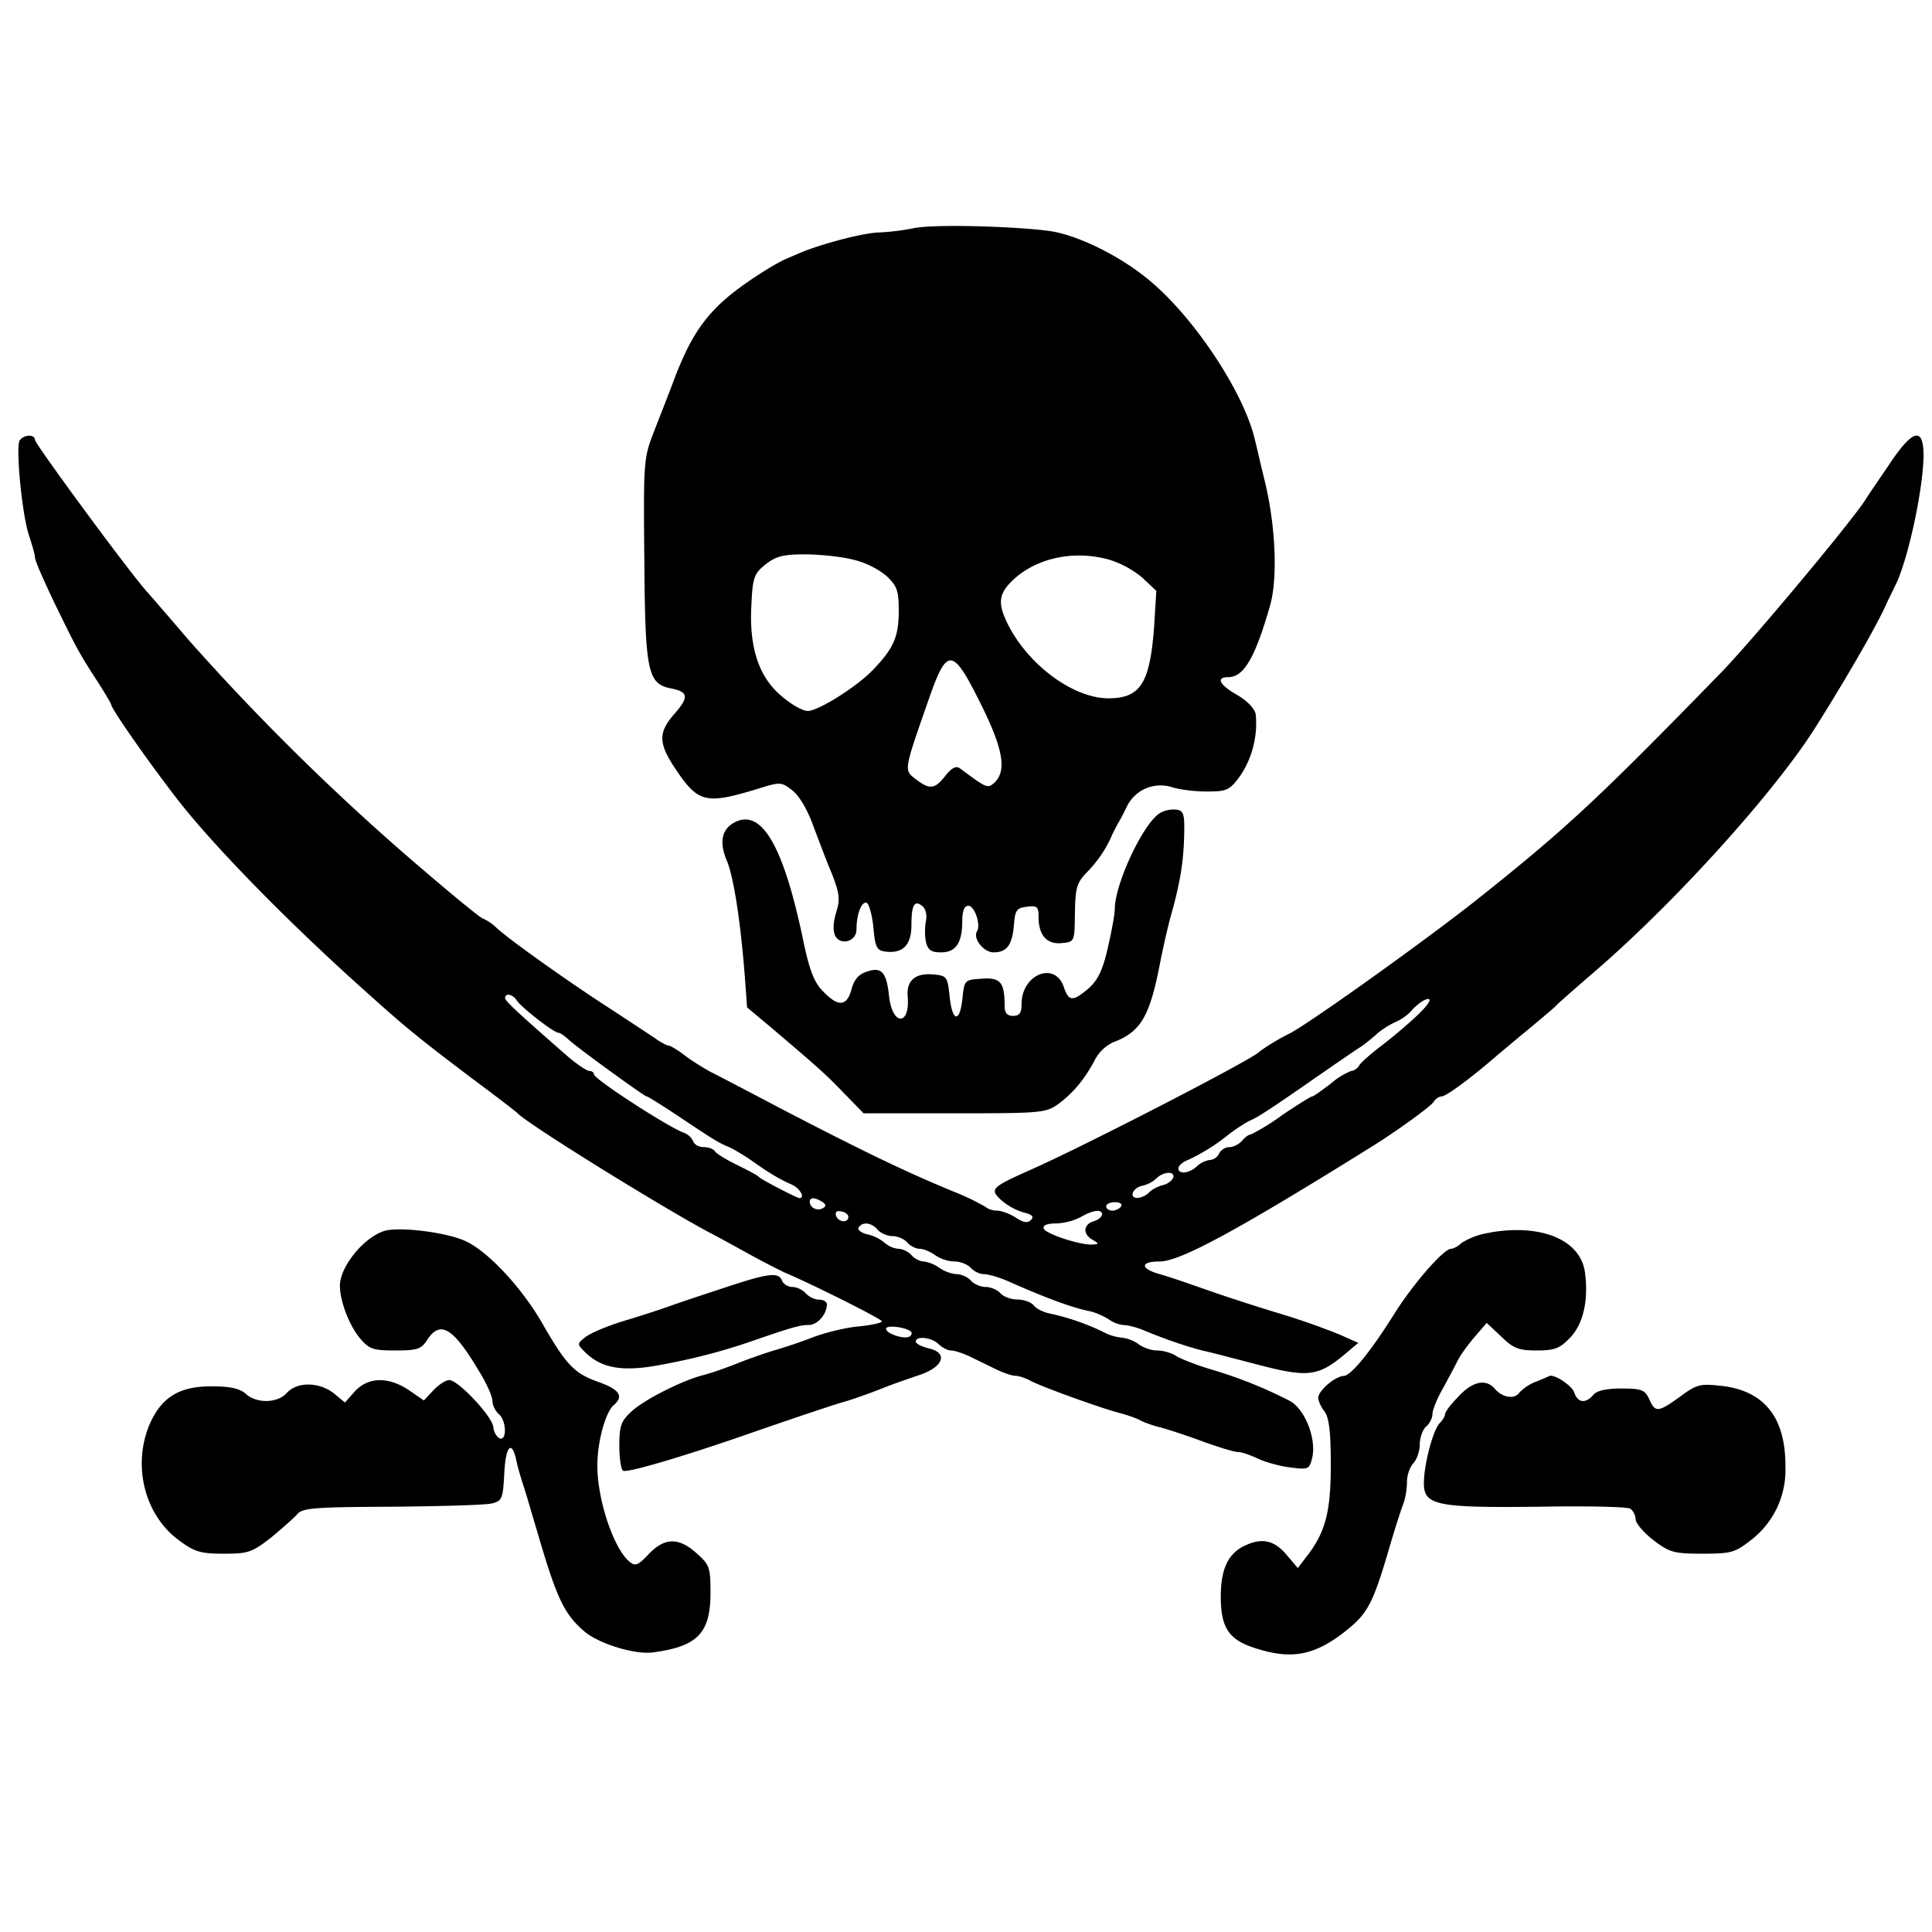 <svg xmlns="http://www.w3.org/2000/svg" width="16" height="16" fill="currentColor" class="bi bi-tim" viewBox="0 0 16 16">
  <path d="M7.566 1.89a2 2 0 0 1-.28.035c-.13 0-.498.099-.667.172l-.123.053a2 2 0 0 0-.122.067c-.46.284-.614.462-.79.922-.041.112-.119.308-.168.435-.087.224-.087.245-.08 1.066.007.93.028 1.024.224 1.062.14.028.147.07.028.207-.137.155-.137.242 0 .45.193.29.253.304.674.178.2-.063.206-.063.298.007.056.042.126.158.175.295.046.122.116.308.158.406.06.158.066.204.031.313q-.037.128-.007.192c.046.085.176.046.176-.052 0-.126.042-.235.084-.221.02.007.045.098.056.203.014.162.028.19.095.2q.22.031.22-.217c0-.169.025-.214.092-.158.028.025.038.074.028.123a.5.5 0 0 0 0 .172c.017.07.045.087.126.087.123 0 .175-.08.175-.26q.001-.125.05-.126c.052 0 .105.158.073.21-.038.06.053.176.137.176.109 0 .154-.06.168-.228.01-.122.021-.14.109-.15.084-.011.095 0 .095.087 0 .15.07.228.193.214.105-.01.105-.01.108-.249.004-.21.014-.249.102-.34a1 1 0 0 0 .21-.316c.014-.028.039-.077.056-.105s.046-.088.067-.13a.31.31 0 0 1 .358-.154c.06.021.193.039.294.039.172 0 .193-.01.28-.127a.78.78 0 0 0 .13-.515c-.01-.046-.073-.112-.154-.158-.147-.084-.178-.147-.073-.147.13 0 .224-.165.347-.596.063-.225.045-.653-.042-1.017-.032-.127-.067-.285-.084-.351-.088-.386-.498-1.01-.874-1.322-.235-.197-.578-.368-.813-.407-.295-.042-.982-.06-1.14-.025m-.508 2.743a.7.7 0 0 1 .284.137c.087.084.101.119.101.29 0 .211-.042.31-.214.488-.13.137-.452.34-.54.34-.042 0-.14-.056-.22-.126-.186-.158-.267-.403-.246-.757.01-.225.024-.256.116-.33.084-.067.147-.084.322-.084.12 0 .298.017.397.042m2.121 0a.8.8 0 0 1 .28.15l.117.11-.018.297c-.035.467-.112.593-.379.593-.287 0-.656-.27-.827-.603-.095-.186-.085-.267.052-.39.193-.171.491-.234.775-.157M8.12 5.825c.183.365.218.55.123.649-.063.06-.063.06-.295-.112-.031-.021-.066-.004-.119.063-.088.112-.13.116-.245.028-.099-.077-.102-.063.108-.663.151-.435.197-.431.428.035"/>
  <path d="M.163 3.647c-.035.056.021.625.077.786.025.077.05.161.05.186s.08.207.175.403c.178.365.192.39.36.649.053.084.096.158.096.165 0 .031.29.449.536.768.298.389.94 1.045 1.589 1.623.312.28.406.358.855.698.204.151.376.284.386.295.077.084 1.143.747 1.578.982.088.045.253.137.368.2s.235.122.263.136c.207.085.807.386.807.404 0 .014-.084.031-.182.042-.102.007-.28.049-.397.094a4 4 0 0 1-.315.106c-.056.017-.193.063-.298.105s-.239.088-.298.102c-.169.045-.484.203-.586.301-.084.077-.098.12-.098.28 0 .106.014.197.031.208.035.02.52-.123 1.109-.33.357-.123.645-.22.736-.245.06-.018.193-.064.298-.106s.239-.087.291-.105c.218-.067.267-.19.095-.228-.056-.014-.105-.038-.105-.056 0-.049.13-.035.189.021.028.028.074.053.102.053.031 0 .101.024.161.052l.217.106c.06.029.13.052.158.052s.077.018.112.035c.074.046.618.242.765.277.063.018.13.042.154.056s.091.039.155.056c.06.014.22.067.354.116.137.05.27.091.301.091s.102.025.162.053c.056.028.179.063.266.074.155.02.162.017.186-.074.039-.158-.056-.407-.186-.477a3.7 3.7 0 0 0-.66-.263c-.115-.035-.241-.084-.28-.109s-.108-.045-.157-.045-.12-.025-.155-.053a.3.3 0 0 0-.137-.053.4.4 0 0 1-.157-.049 2 2 0 0 0-.435-.15c-.053-.01-.116-.039-.137-.067s-.084-.05-.137-.05-.115-.024-.14-.052-.08-.052-.123-.052-.098-.025-.122-.053-.078-.053-.12-.053a.3.3 0 0 1-.14-.052.3.3 0 0 0-.13-.053c-.031 0-.077-.024-.101-.052s-.074-.053-.11-.053a.2.2 0 0 1-.108-.046.35.35 0 0 0-.144-.073c-.052-.01-.087-.039-.077-.056.032-.053.109-.042.158.017.025.028.08.053.123.053s.098.024.122.052.07.053.102.053c.035 0 .091.025.13.053a.3.3 0 0 0 .158.052c.052 0 .112.025.137.053s.073.052.108.052.123.025.197.057c.322.143.533.22.676.249.05.01.12.042.158.066a.26.26 0 0 0 .13.05c.032 0 .112.02.175.048.169.07.344.13.484.165.067.014.277.07.47.12.39.101.48.09.691-.085l.12-.101-.158-.07a6 6 0 0 0-.527-.183 17 17 0 0 1-.49-.158c-.242-.084-.369-.13-.48-.161-.155-.046-.148-.102.01-.102.168 0 .634-.252 1.75-.947.21-.13.494-.336.519-.375.014-.024.045-.045.066-.045.035 0 .225-.137.453-.334.066-.056.2-.168.294-.245.091-.077.19-.158.21-.182.025-.025.169-.151.32-.281.677-.586 1.494-1.494 1.827-2.027.273-.435.501-.835.575-1 .021-.049.056-.115.074-.154.105-.2.235-.8.238-1.083 0-.242-.088-.221-.28.066-.088.13-.183.267-.21.312-.148.218-.923 1.144-1.176 1.407-1.038 1.066-1.294 1.304-2.04 1.897-.411.326-1.41 1.041-1.554 1.108-.084.042-.2.112-.25.154-.112.088-1.458.782-1.89.972-.322.144-.336.158-.238.249a.5.5 0 0 0 .182.101c.074.018.092.036.063.064s-.063.02-.126-.021c-.049-.032-.119-.057-.154-.057s-.077-.014-.095-.031a2 2 0 0 0-.263-.126c-.393-.162-.743-.33-1.424-.684-.266-.14-.533-.28-.592-.309-.056-.031-.155-.091-.214-.137s-.12-.08-.133-.08-.067-.028-.12-.067l-.357-.235c-.323-.207-.828-.564-.947-.673A.4.4 0 0 0 4 7.607c-.018 0-.302-.235-.635-.523a19.5 19.5 0 0 1-1.81-1.792c-.14-.165-.29-.337-.333-.386C1.075 4.745.29 3.676.29 3.644c0-.05-.094-.046-.126.003m4.114 4.636c.035.057.308.27.347.27.014 0 .049.025.08.053.07.067.632.474.65.474.01 0 .115.066.238.147.33.22.354.235.445.273.046.021.133.074.193.116.133.095.224.15.33.196.066.032.108.11.06.11-.022 0-.313-.152-.334-.173-.01-.014-.091-.056-.182-.101s-.176-.095-.186-.116c-.014-.018-.053-.032-.091-.032s-.077-.02-.088-.049-.046-.06-.077-.07c-.133-.049-.744-.445-.744-.484 0-.014-.017-.028-.038-.028s-.105-.056-.186-.126c-.396-.347-.512-.452-.512-.477 0-.046.063-.032.095.017m7.462.123c-.077.074-.21.186-.298.253s-.172.14-.186.165-.045.045-.066.045a.6.6 0 0 0-.169.105c-.073.056-.143.106-.154.106s-.123.07-.252.157a1.7 1.7 0 0 1-.256.158c-.018 0-.05.025-.074.053s-.07.052-.105.052-.07.025-.084.053a.09.09 0 0 1-.074.053.2.2 0 0 0-.109.052c-.063.06-.154.07-.154.018 0-.021.035-.053.08-.07a1.6 1.6 0 0 0 .34-.214c.067-.05.148-.102.176-.113.07-.031.182-.105.544-.357.168-.116.33-.228.36-.246.032-.02.096-.07.145-.115a.7.7 0 0 1 .157-.099.4.4 0 0 0 .14-.105c.043-.045.099-.084.127-.084.032 0-.007.056-.088.133M9.716 9.753c-.01.024-.046.052-.08.06s-.089.031-.117.06a.16.16 0 0 1-.101.048c-.07 0-.039-.084.042-.101a.26.26 0 0 0 .116-.06c.06-.06.157-.063.14-.007m-2.907.2q.048.03.007.052c-.046.028-.11-.003-.11-.052 0-.039.04-.039.103 0m2.475.038c-.01.018-.045.035-.073.035s-.05-.017-.05-.035c0-.02.032-.035.074-.035.039 0 .06.014.05.035m-2.259.088c-.003.053-.084.042-.102-.01-.01-.032.007-.046.042-.036.035.004.06.025.06.046m2.1-.021c0 .018-.03.046-.07.056-.087.028-.09.109-.006.154.056.035.052.035-.011.039-.112 0-.382-.091-.396-.133-.007-.028.031-.042.105-.042a.5.5 0 0 0 .203-.053c.102-.06.176-.067.176-.021m-1.582.971c.007.007.007.025-.007.035-.032.036-.2-.017-.2-.06 0-.034.168-.013.207.025"/>
  <path d="M9.607 6.733c-.137.081-.375.586-.375.797 0 .045-.028.192-.06.33-.042.182-.084.262-.161.329-.13.109-.161.105-.203-.021-.078-.21-.348-.095-.348.147 0 .074-.017.098-.07.098-.049 0-.07-.024-.07-.08 0-.2-.035-.239-.19-.228-.143.01-.143.01-.16.168-.022.203-.085.19-.106-.025-.017-.16-.024-.168-.133-.178-.15-.014-.225.049-.214.182.021.245-.126.245-.154 0-.021-.203-.063-.25-.19-.203-.063.02-.101.066-.122.147-.039.14-.11.144-.235.014-.07-.07-.11-.168-.158-.393-.162-.789-.34-1.112-.561-1.013q-.179.083-.077.326c.056.133.112.498.147.94l.02.273.176.147c.41.348.477.407.628.565l.161.165h.75c.737 0 .758-.004.867-.08.126-.096.217-.208.298-.362a.33.33 0 0 1 .154-.147c.221-.084.295-.207.376-.604.031-.164.08-.378.108-.473.07-.252.098-.428.102-.649.004-.168-.007-.193-.067-.2a.23.23 0 0 0-.133.028M3.18 10.195c-.172.056-.365.298-.365.452 0 .13.077.326.162.431.08.095.108.106.298.106.178 0 .214-.01.263-.088.108-.165.214-.102.427.256.064.102.113.214.113.249s.024.084.052.109c.063.052.07.22.01.203-.024-.01-.052-.052-.055-.098-.014-.091-.291-.386-.365-.386-.028 0-.088.039-.13.084l-.08.085-.123-.085c-.168-.112-.333-.112-.446.007l-.084.095-.094-.077c-.123-.095-.302-.095-.386-.004-.077.088-.253.092-.344.007-.049-.042-.126-.06-.284-.06-.256 0-.4.085-.498.288-.161.344-.063.775.235.99.126.094.179.108.368.108.2 0 .232-.01.39-.133.09-.074.189-.162.217-.193.042-.053.14-.06.79-.063.406-.004.778-.014.827-.028.08-.021.087-.042.098-.242.01-.228.06-.288.098-.123.01.056.042.161.067.238s.07.235.105.351c.165.565.224.694.4.842.119.098.417.19.564.168.369-.049.474-.161.474-.494 0-.207-.007-.232-.116-.327-.147-.133-.266-.13-.396.008-.088.094-.112.101-.158.063-.13-.106-.263-.502-.267-.782-.003-.204.067-.46.137-.516.084-.074.046-.13-.133-.193-.196-.07-.263-.14-.466-.494-.169-.291-.446-.586-.628-.67-.158-.074-.554-.123-.677-.084m9.156.014a.6.6 0 0 0-.231.084c-.028.028-.07.049-.088.049-.06 0-.305.28-.46.523-.206.33-.37.53-.43.53-.07.003-.21.122-.21.181 0 .025.024.078.052.113.038.052.052.168.052.445 0 .39-.045.561-.207.765l-.066.087-.095-.112c-.105-.123-.21-.144-.365-.063-.122.067-.178.193-.178.41 0 .26.066.358.284.428.301.098.494.063.757-.147.179-.144.221-.225.361-.705.042-.144.092-.298.11-.344s.03-.126.03-.182.025-.123.053-.154c.028-.029.053-.099.053-.155s.024-.123.052-.147.053-.07.053-.105c0-.032.039-.13.088-.214.045-.084.101-.186.119-.225s.08-.126.137-.193l.105-.122.12.112c.1.098.143.116.294.116s.193-.018.277-.106c.108-.112.154-.308.123-.54-.036-.27-.362-.406-.79-.33m-6.347.46c-.172.056-.372.123-.438.147s-.239.081-.38.123-.287.105-.325.137c-.07.056-.07.056.014.137.133.122.308.15.617.09.263-.048.505-.111.74-.192.347-.12.41-.137.48-.137.074 0 .151-.09.151-.172 0-.02-.028-.038-.066-.038-.036 0-.085-.025-.11-.053s-.073-.052-.111-.052c-.035 0-.074-.025-.085-.053-.028-.074-.119-.06-.487.063"/>
  <path d="M12.718 11.443a.4.4 0 0 0-.134.088c-.038.06-.14.045-.203-.028-.077-.091-.193-.063-.316.077-.056.056-.098.116-.098.133 0 .014-.02.05-.045.074-.056.06-.13.344-.13.498 0 .182.109.203.957.193.39-.007.73 0 .754.017a.12.12 0 0 1 .042.084c0 .036.067.113.148.176.133.101.168.112.406.112s.27-.01.397-.109a.73.73 0 0 0 .29-.61q.005-.606-.522-.67c-.182-.02-.207-.017-.35.088-.183.133-.207.133-.256.021-.035-.077-.064-.088-.232-.088-.123 0-.203.018-.231.053-.063.074-.13.067-.158-.021-.018-.053-.154-.147-.204-.137-.003.004-.056.025-.115.05"/>
</svg>